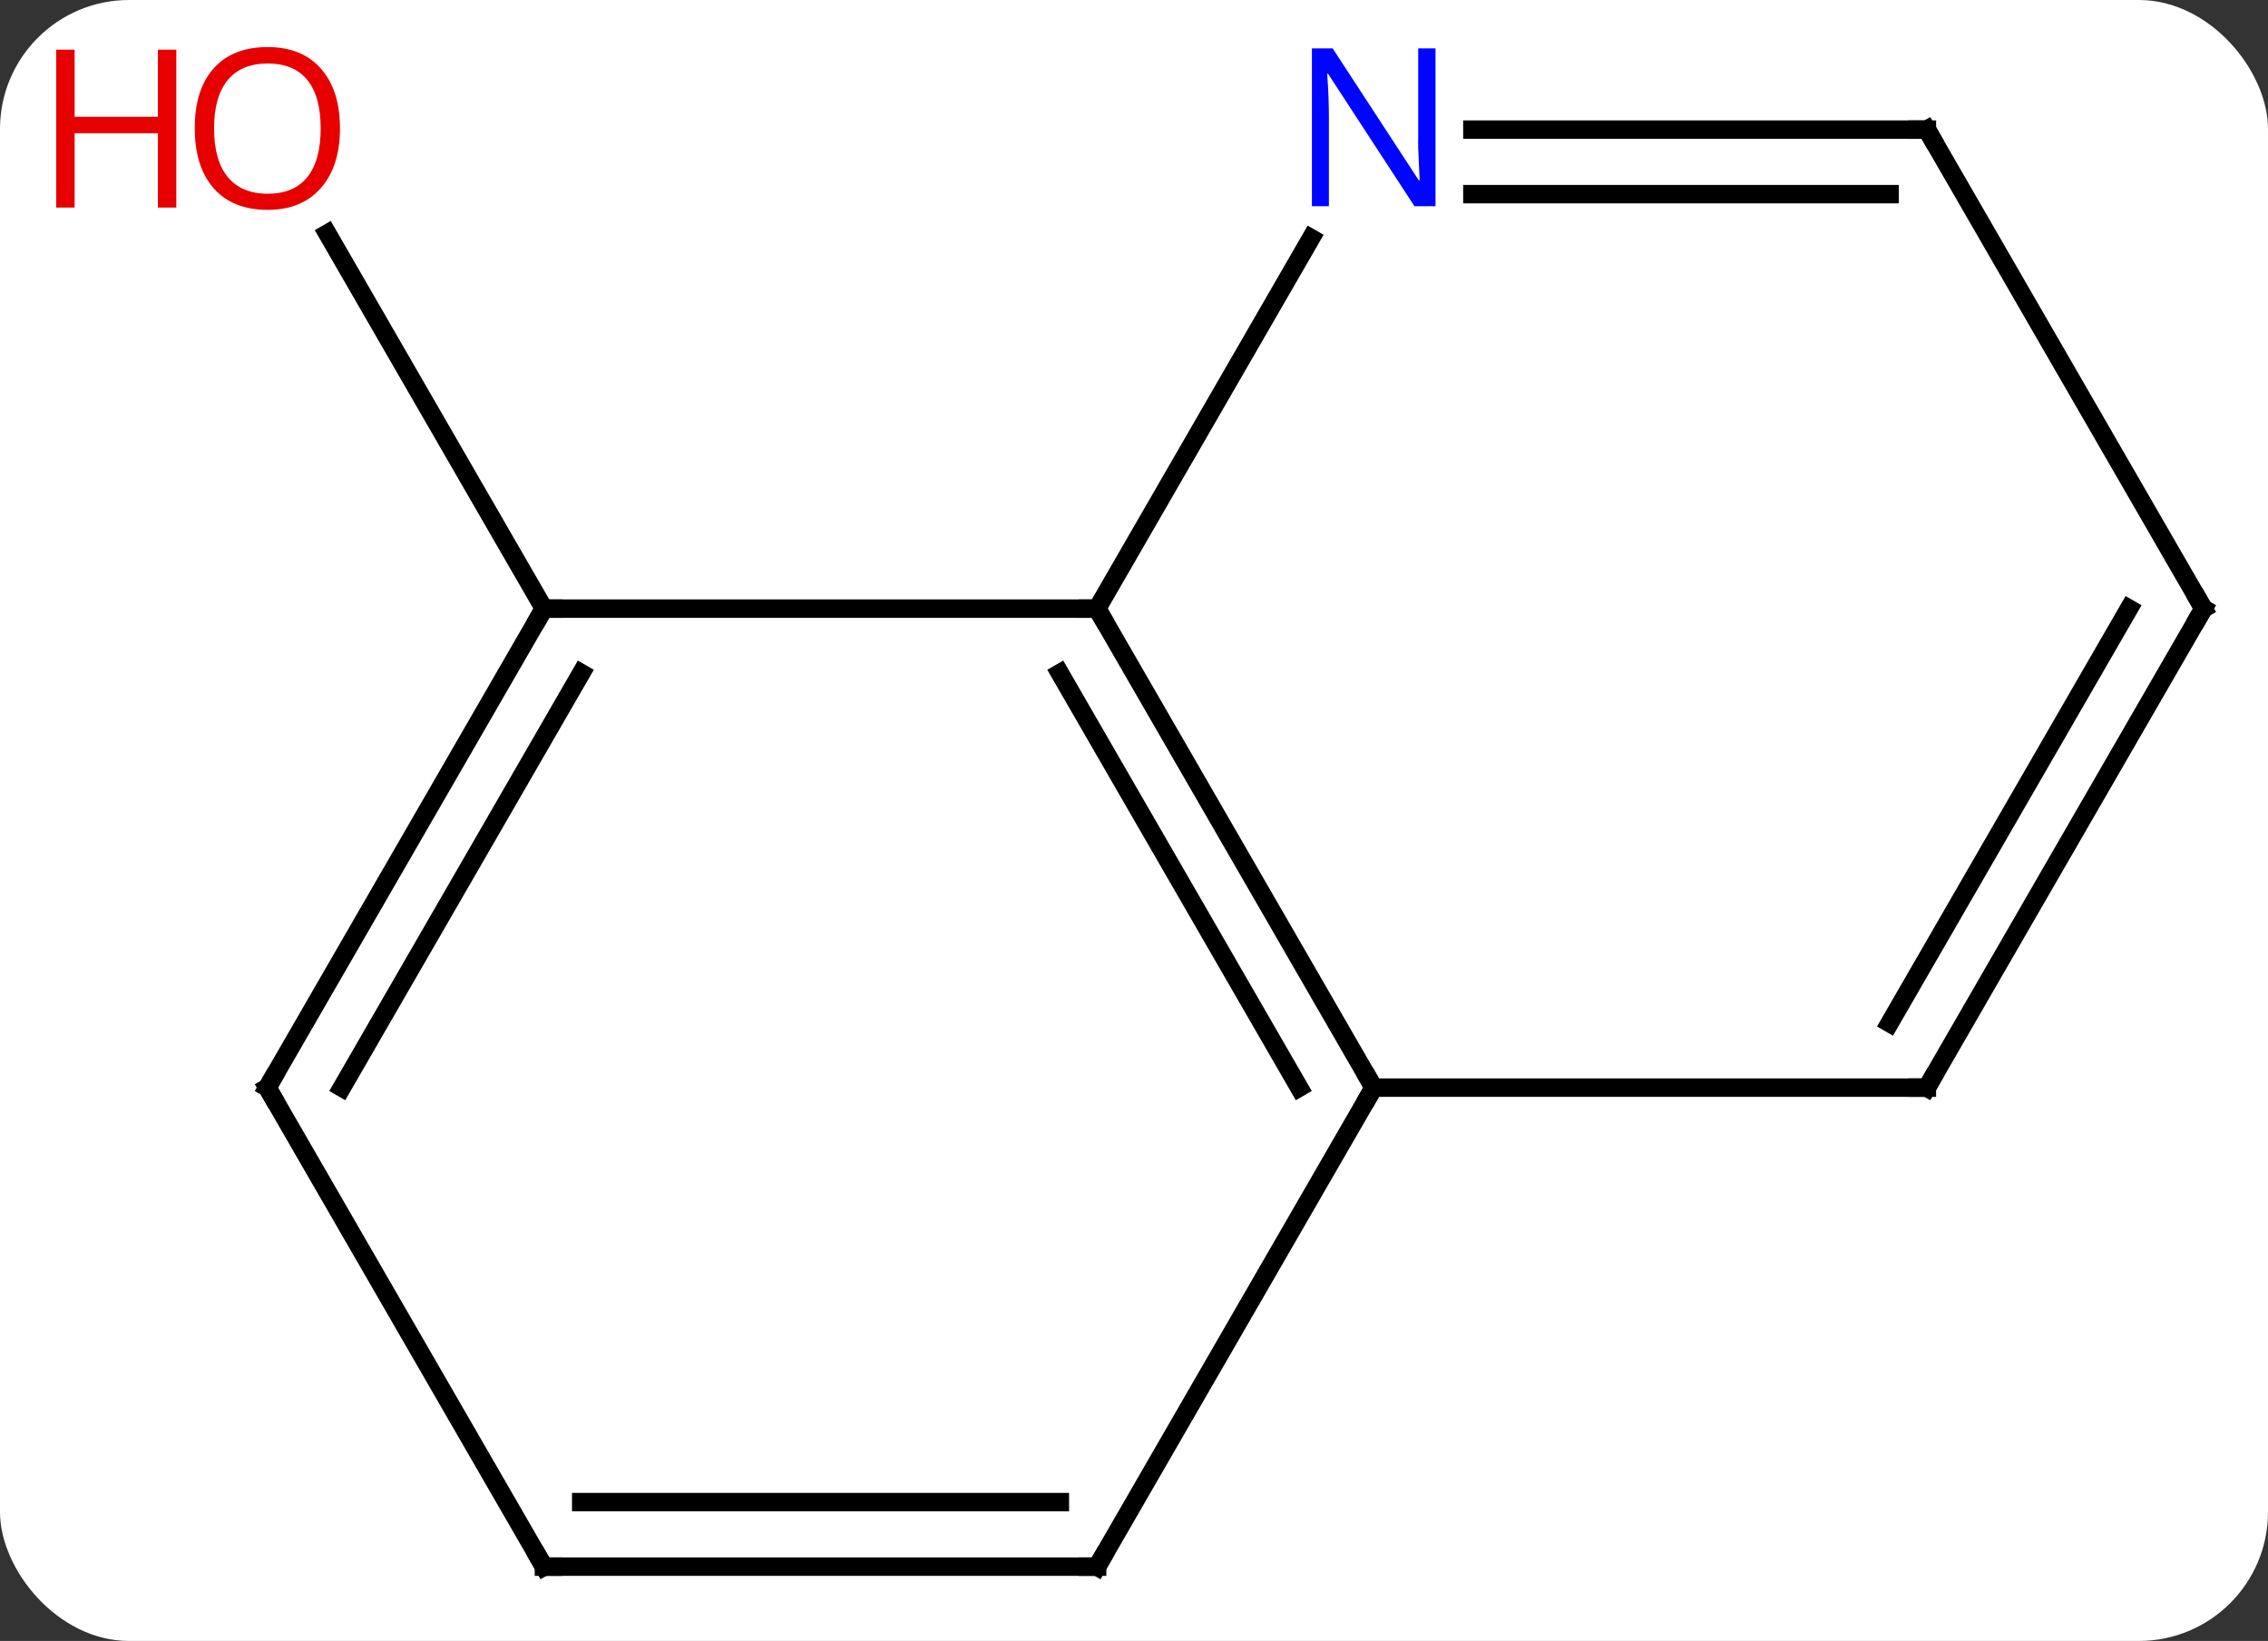 <svg width="123" viewBox="0 0 123 89" style="fill-opacity:1; color-rendering:auto; color-interpolation:auto; text-rendering:auto; stroke:black; stroke-linecap:square; stroke-miterlimit:10; shape-rendering:auto; stroke-opacity:1; fill:black; stroke-dasharray:none; font-weight:normal; stroke-width:1; font-family:'Open Sans'; font-style:normal; stroke-linejoin:miter; font-size:12; stroke-dashoffset:0; image-rendering:auto;" height="89" class="cas-substance-image" xmlns:xlink="http://www.w3.org/1999/xlink" xmlns="http://www.w3.org/2000/svg"><rect x="0" y="0" width="123" height="89" fill="#333333" stroke="none"/><svg class="cas-substance-single-component"><rect y="0" x="0" width="123" stroke="none" ry="7" rx="7" height="89" fill="white" class="cas-substance-group"/><svg y="0" x="0" width="123" viewBox="0 0 123 89" style="fill:black;" height="89" class="cas-substance-single-component-image"><svg><g><g transform="translate(67,46)" style="text-rendering:geometricPrecision; color-rendering:optimizeQuality; color-interpolation:linearRGB; stroke-linecap:butt; image-rendering:optimizeQuality;"><line y2="-12.99" y1="-33.334" x2="-37.5" x1="-49.246" style="fill:none;"/><line y2="-12.99" y1="12.99" x2="-7.5" x1="7.5" style="fill:none;"/><line y2="-9.49" y1="12.99" x2="-9.521" x1="3.458" style="fill:none;"/><line y2="38.97" y1="12.99" x2="-7.5" x1="7.5" style="fill:none;"/><line y2="12.99" y1="12.99" x2="37.5" x1="7.5" style="fill:none;"/><line y2="-12.99" y1="-12.99" x2="-37.5" x1="-7.5" style="fill:none;"/><line y2="-33.082" y1="-12.99" x2="4.1" x1="-7.5" style="fill:none;"/><line y2="38.97" y1="38.97" x2="-37.5" x1="-7.5" style="fill:none;"/><line y2="35.47" y1="35.47" x2="-35.479" x1="-9.521" style="fill:none;"/><line y2="-12.99" y1="12.99" x2="52.5" x1="37.5" style="fill:none;"/><line y2="-12.99" y1="9.49" x2="48.459" x1="35.479" style="fill:none;"/><line y2="12.99" y1="-12.99" x2="-52.5" x1="-37.5" style="fill:none;"/><line y2="12.99" y1="-9.49" x2="-48.459" x1="-35.479" style="fill:none;"/><line y2="-38.97" y1="-38.97" x2="37.5" x1="12.852" style="fill:none;"/><line y2="-35.47" y1="-35.47" x2="35.479" x1="12.852" style="fill:none;"/><line y2="12.99" y1="38.97" x2="-52.5" x1="-37.5" style="fill:none;"/><line y2="-38.97" y1="-12.99" x2="37.5" x1="52.5" style="fill:none;"/></g><g transform="translate(67,46)" style="fill:rgb(230,0,0); text-rendering:geometricPrecision; color-rendering:optimizeQuality; image-rendering:optimizeQuality; font-family:'Open Sans'; stroke:rgb(230,0,0); color-interpolation:linearRGB;"><path style="stroke:none;" d="M-48.562 -39.04 Q-48.562 -36.978 -49.602 -35.798 Q-50.641 -34.618 -52.484 -34.618 Q-54.375 -34.618 -55.406 -35.782 Q-56.438 -36.947 -56.438 -39.056 Q-56.438 -41.15 -55.406 -42.298 Q-54.375 -43.447 -52.484 -43.447 Q-50.625 -43.447 -49.594 -42.275 Q-48.562 -41.103 -48.562 -39.04 ZM-55.391 -39.04 Q-55.391 -37.306 -54.648 -36.4 Q-53.906 -35.493 -52.484 -35.493 Q-51.062 -35.493 -50.336 -36.392 Q-49.609 -37.29 -49.609 -39.04 Q-49.609 -40.775 -50.336 -41.665 Q-51.062 -42.556 -52.484 -42.556 Q-53.906 -42.556 -54.648 -41.657 Q-55.391 -40.759 -55.391 -39.04 Z"/><path style="stroke:none;" d="M-57.438 -34.743 L-58.438 -34.743 L-58.438 -38.775 L-62.953 -38.775 L-62.953 -34.743 L-63.953 -34.743 L-63.953 -43.306 L-62.953 -43.306 L-62.953 -39.665 L-58.438 -39.665 L-58.438 -43.306 L-57.438 -43.306 L-57.438 -34.743 Z"/></g><g transform="translate(67,46)" style="stroke-linecap:butt; text-rendering:geometricPrecision; color-rendering:optimizeQuality; image-rendering:optimizeQuality; font-family:'Open Sans'; color-interpolation:linearRGB; stroke-miterlimit:5;"><path style="fill:none;" d="M7.25 12.557 L7.5 12.99 L7.25 13.423"/><path style="fill:none;" d="M-7.25 -12.557 L-7.5 -12.99 L-8 -12.99"/><path style="fill:none;" d="M-7.25 38.537 L-7.5 38.97 L-8 38.97"/><path style="fill:none;" d="M37 12.99 L37.5 12.99 L37.75 12.557"/><path style="fill:none;" d="M-37.75 -12.557 L-37.5 -12.99 L-37 -12.99"/><path style="fill:rgb(0,5,255); stroke:none;" d="M10.852 -34.814 L9.711 -34.814 L5.023 -42.001 L4.977 -42.001 Q5.07 -40.736 5.07 -39.689 L5.07 -34.814 L4.148 -34.814 L4.148 -43.376 L5.273 -43.376 L9.945 -36.22 L9.992 -36.22 Q9.992 -36.376 9.945 -37.236 Q9.898 -38.095 9.914 -38.47 L9.914 -43.376 L10.852 -43.376 L10.852 -34.814 Z"/><path style="fill:none;" d="M-37 38.97 L-37.5 38.97 L-37.75 38.537"/><path style="fill:none;" d="M52.25 -12.557 L52.5 -12.99 L52.25 -13.423"/><path style="fill:none;" d="M-52.25 12.557 L-52.5 12.99 L-52.25 13.423"/><path style="fill:none;" d="M37 -38.97 L37.5 -38.97 L37.75 -38.537"/></g></g></svg></svg></svg></svg>